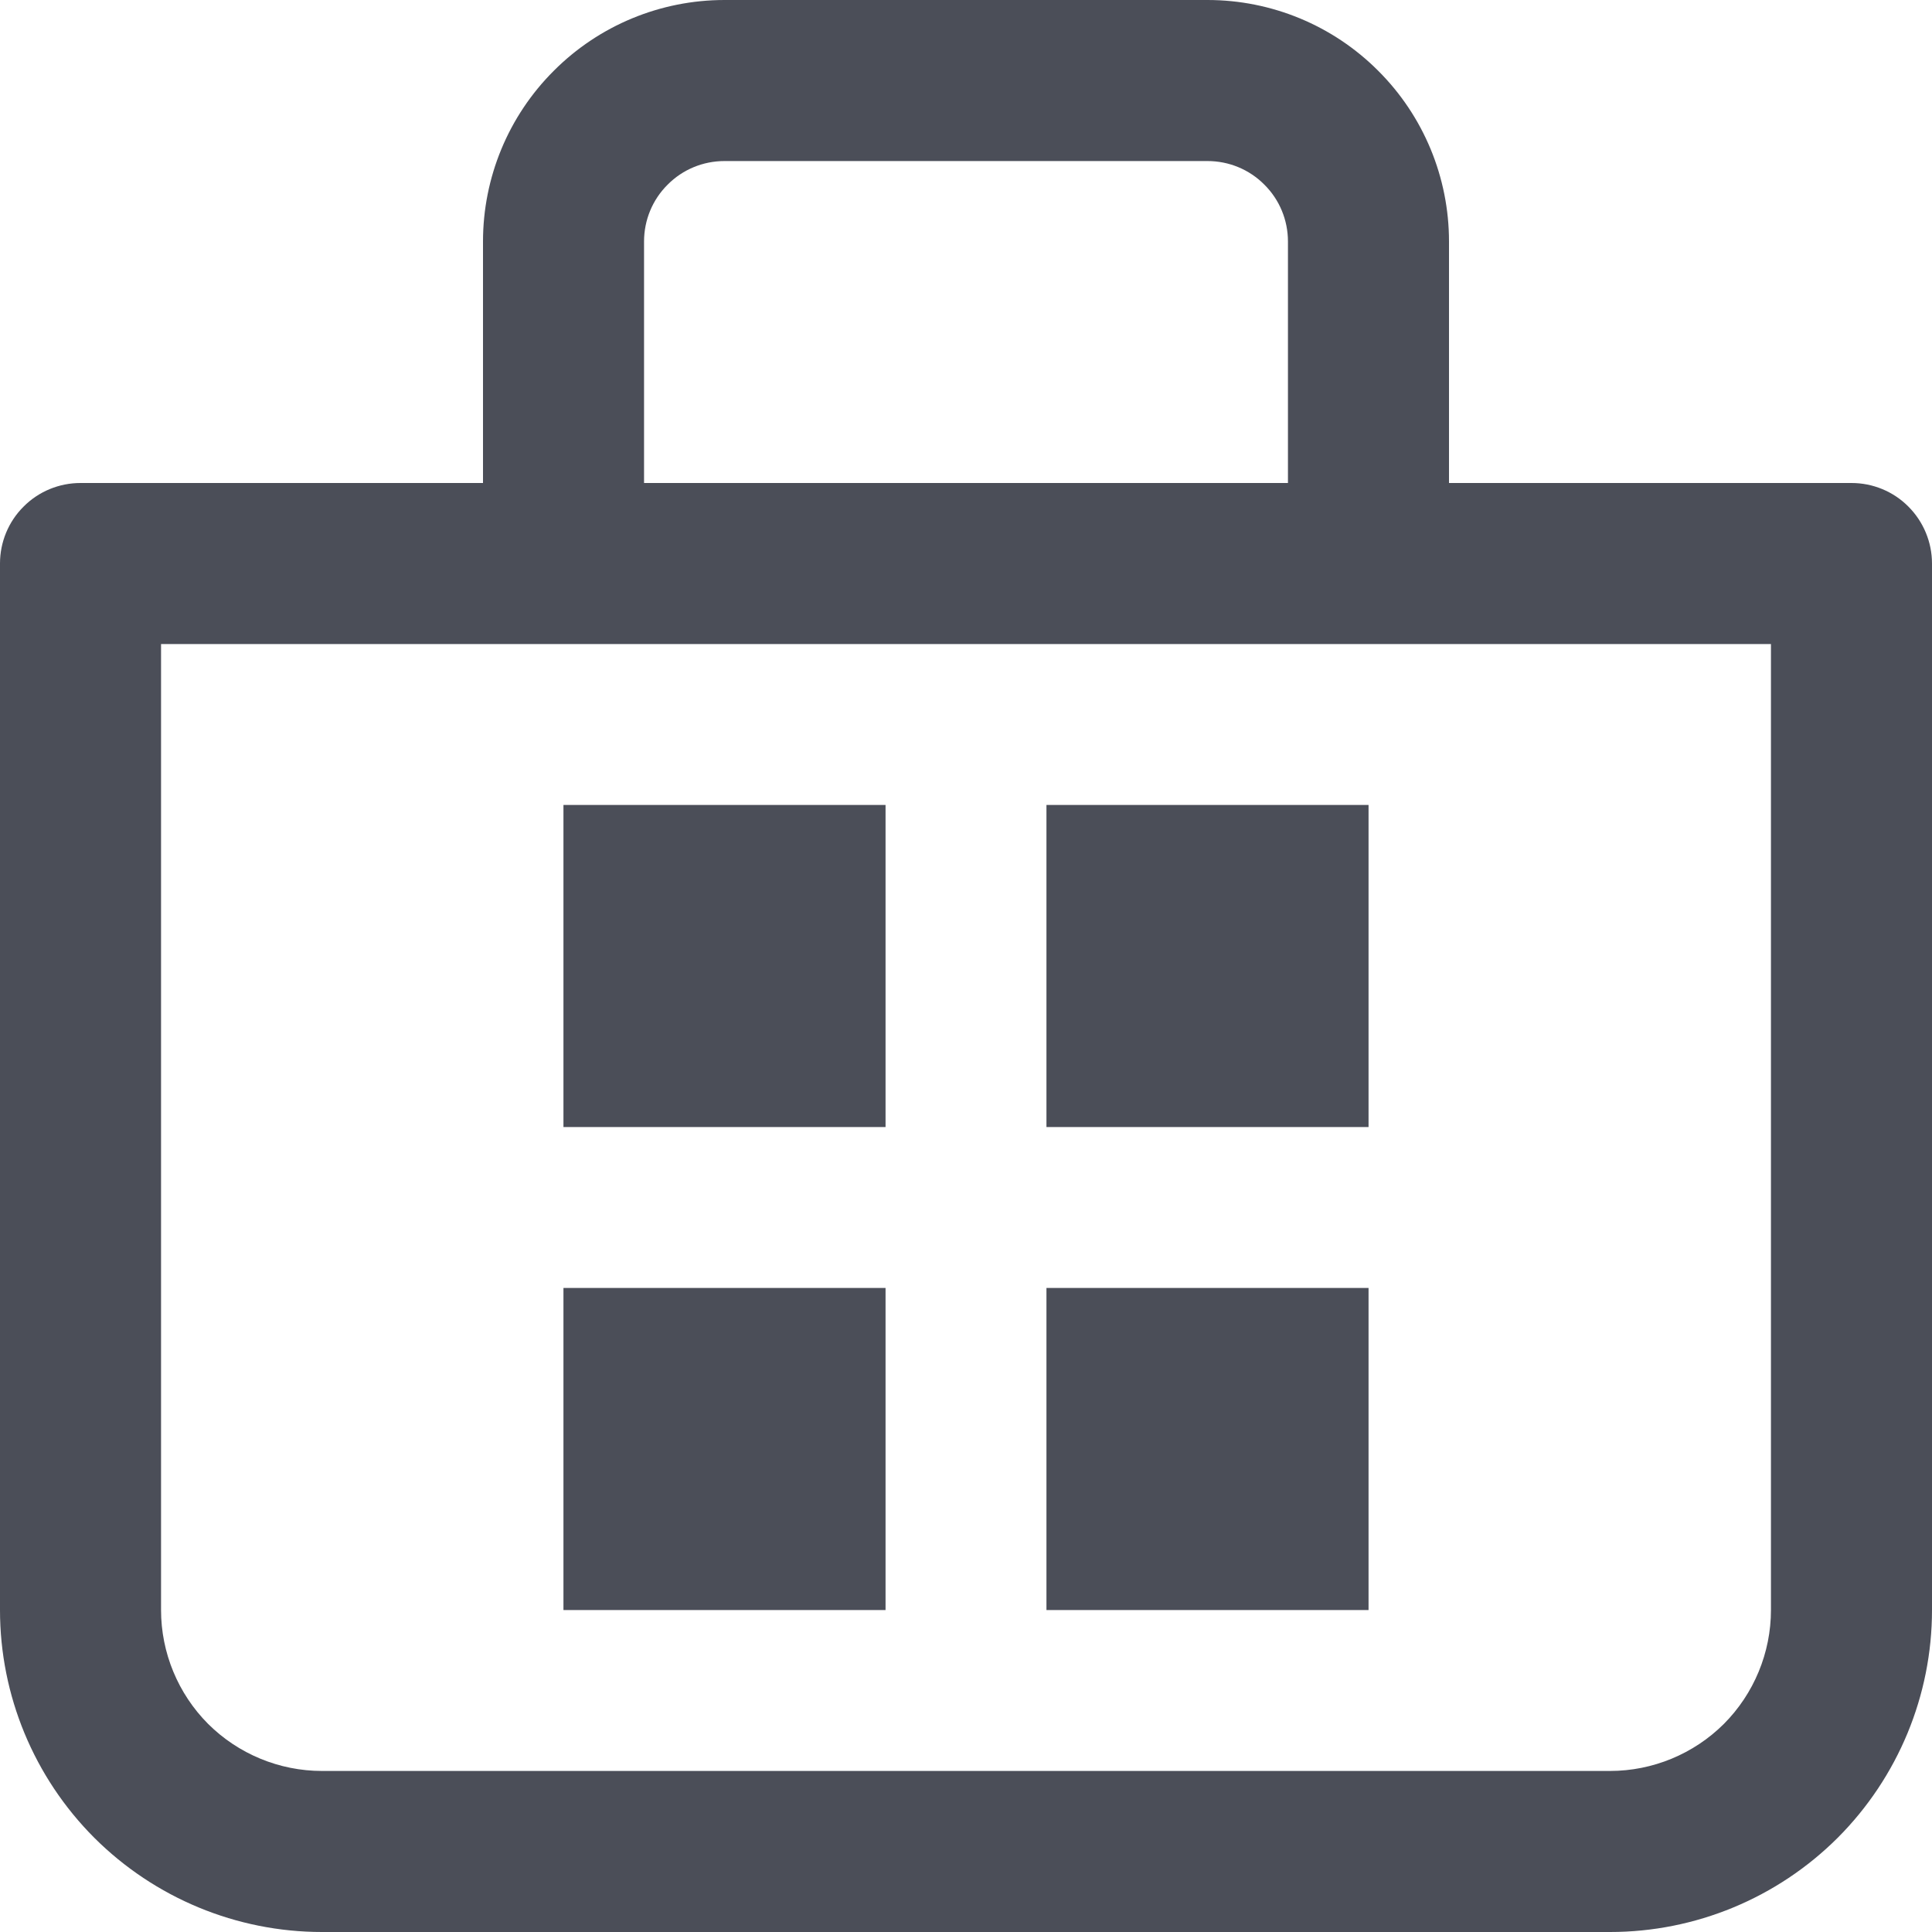 <svg width="14" height="14" viewBox="0 0 14 14" fill="none" xmlns="http://www.w3.org/2000/svg">
<path d="M6.417 5.833V8.167H4.083V5.833H6.417Z" fill="#4B4E58"/>
<path d="M6.417 11.667V9.333H4.083V11.667H6.417Z" fill="#4B4E58"/>
<path d="M9.917 5.833V8.167H7.583V5.833H9.917Z" fill="#4B4E58"/>
<path d="M9.917 11.667V9.333H7.583V11.667H9.917Z" fill="#4B4E58"/>
<path d="M3.5 3.5V1.75C3.5 1.286 3.684 0.841 4.013 0.513C4.341 0.184 4.786 0 5.25 0H8.75C9.214 0 9.659 0.184 9.987 0.513C10.316 0.841 10.5 1.286 10.5 1.75V3.5H13.417C13.571 3.5 13.72 3.561 13.829 3.671C13.938 3.78 14 3.929 14 4.083V11.667C14 12.286 13.754 12.879 13.317 13.317C12.879 13.754 12.286 14 11.667 14H2.333C1.714 14 1.121 13.754 0.683 13.317C0.246 12.879 0 12.286 0 11.667V4.083C0 3.929 0.061 3.78 0.171 3.671C0.28 3.561 0.429 3.5 0.583 3.5H3.5ZM4.667 1.75V3.5H9.333V1.75C9.333 1.595 9.272 1.447 9.162 1.338C9.053 1.228 8.905 1.167 8.75 1.167H5.25C5.095 1.167 4.947 1.228 4.838 1.338C4.728 1.447 4.667 1.595 4.667 1.75ZM1.167 11.667C1.167 11.976 1.29 12.273 1.508 12.492C1.727 12.71 2.024 12.833 2.333 12.833H11.667C11.976 12.833 12.273 12.71 12.492 12.492C12.71 12.273 12.833 11.976 12.833 11.667V4.667H1.167V11.667Z" fill="#4B4E58"/>
</svg>
